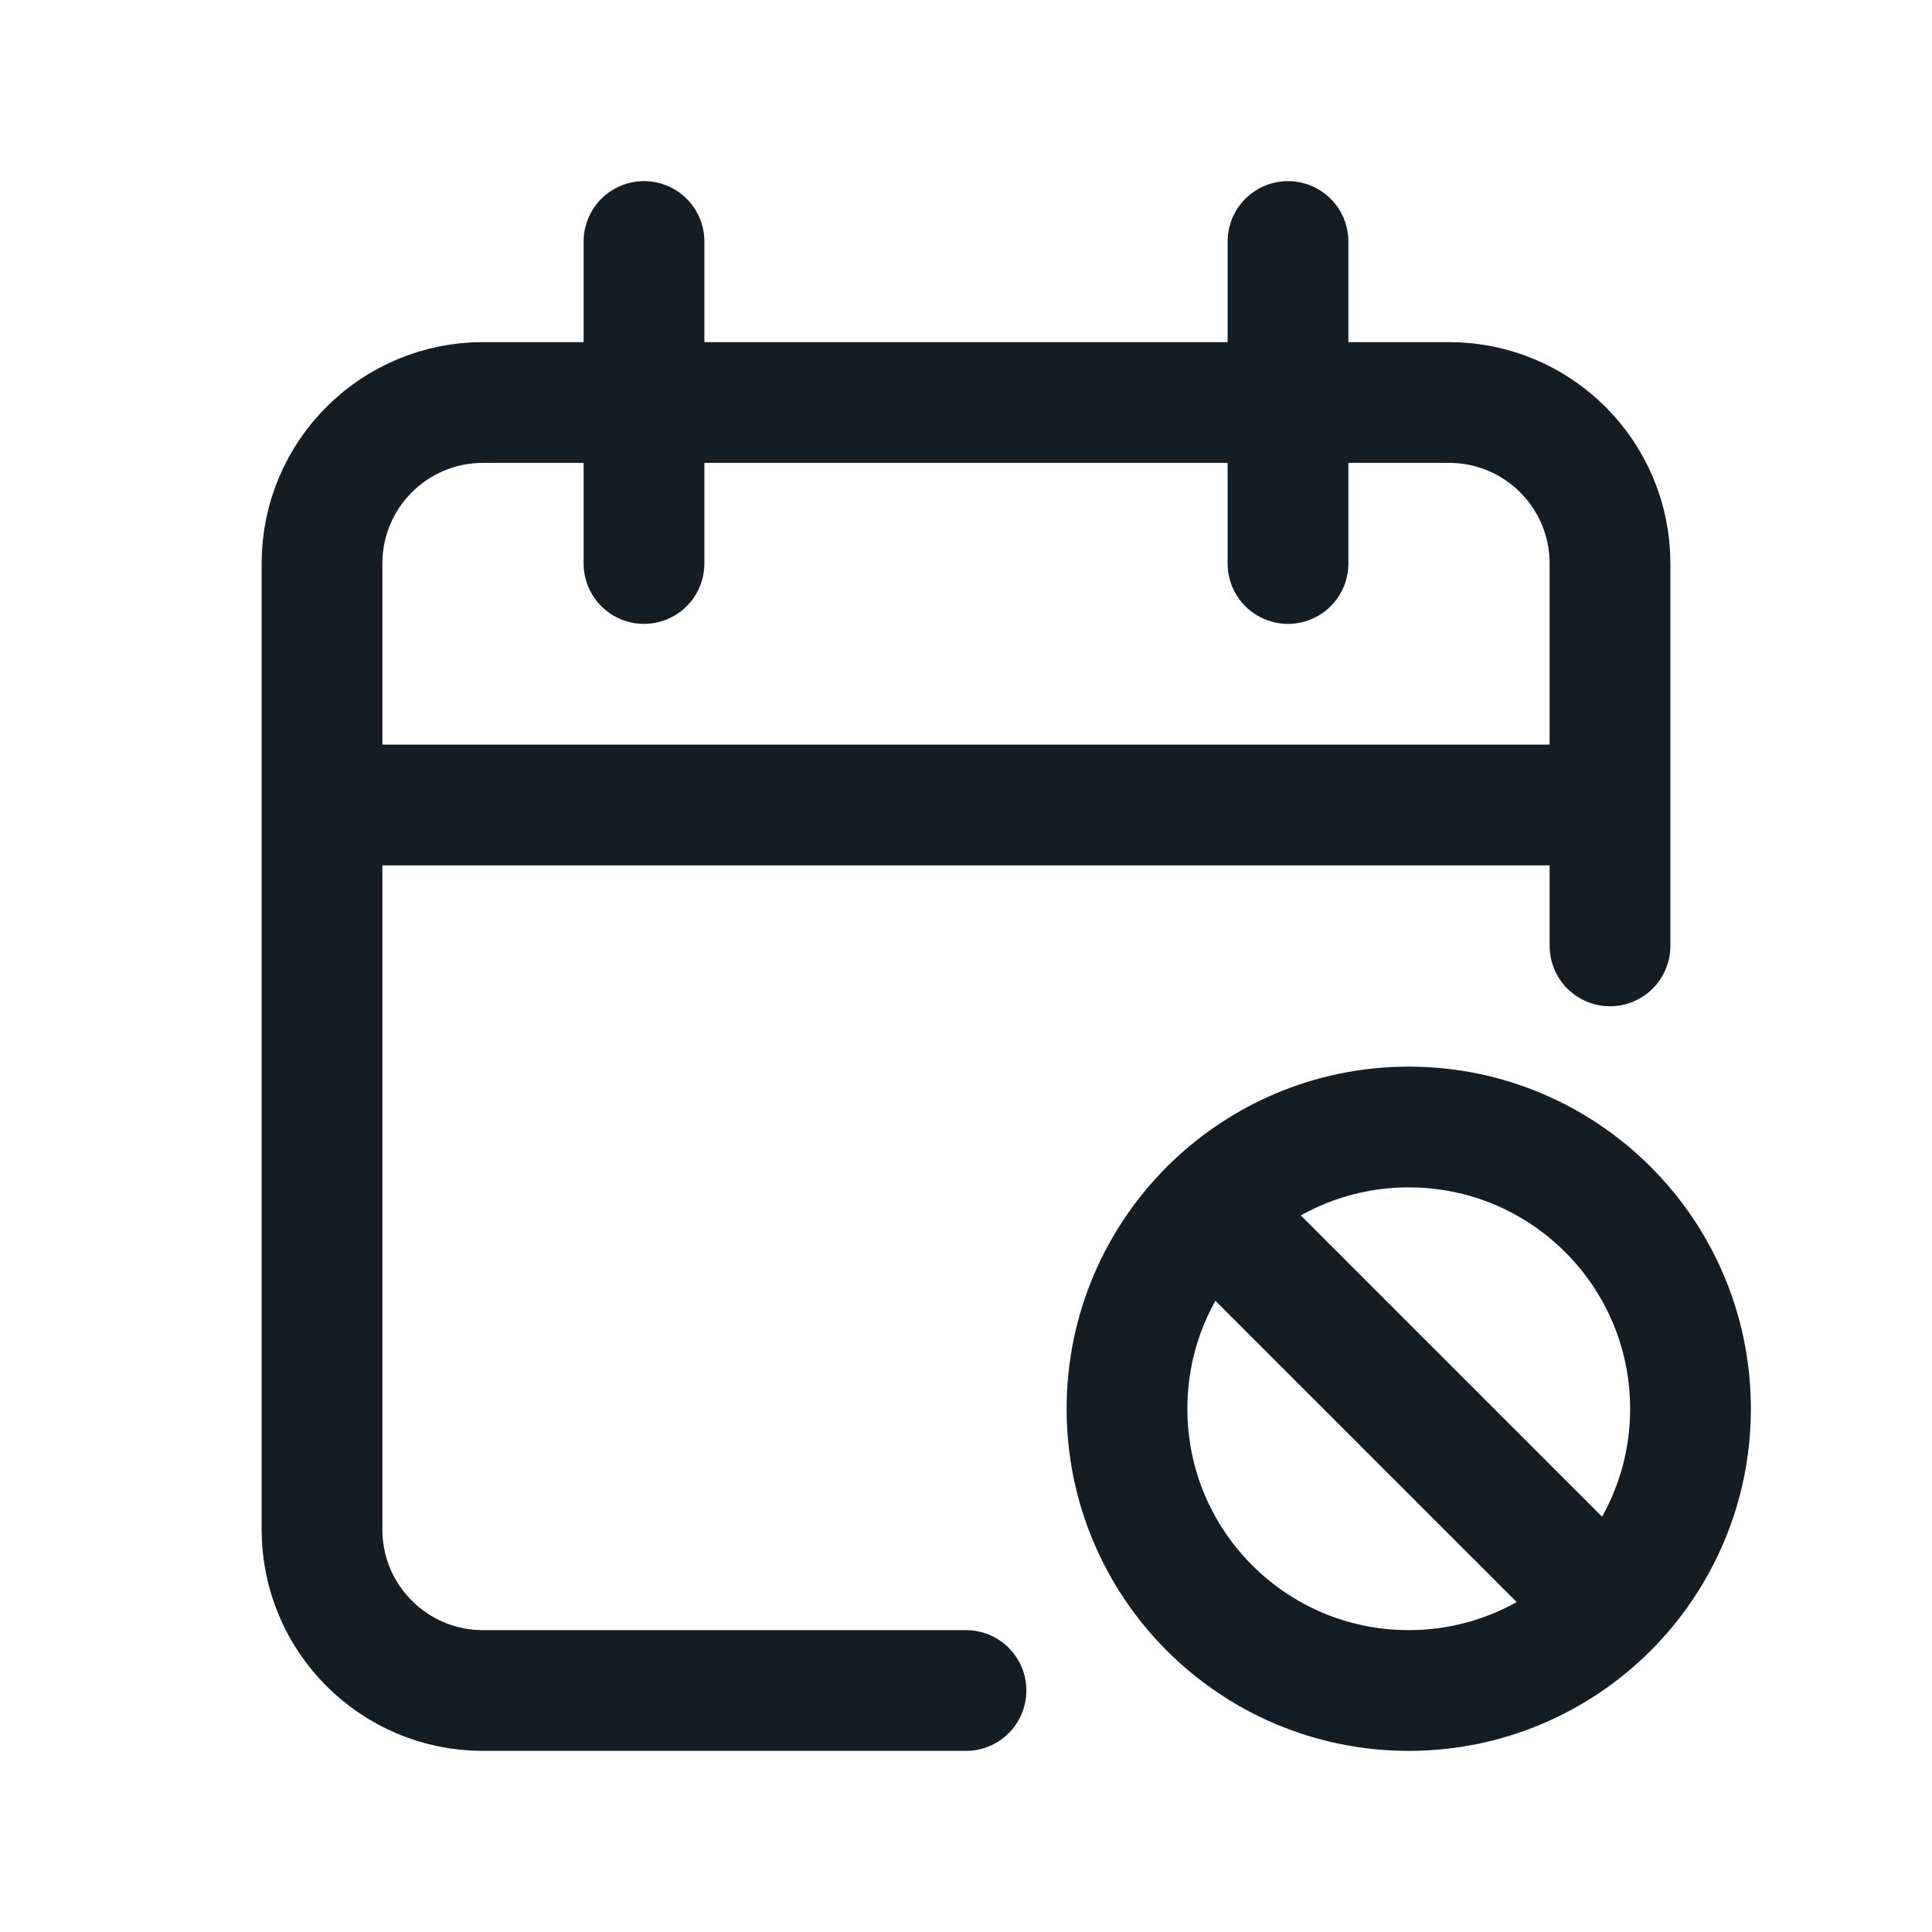 <svg width="24" height="24" viewBox="0 0 24 24" fill="none" xmlns="http://www.w3.org/2000/svg">
<path d="M8 5H6C4.895 5 4 5.895 4 7V10M8 5H16M8 5V3M8 5V7M16 5H18C19.105 5 20 5.895 20 7V10M16 5V3M16 5V7M20 10H4M20 10V11.75M4 10V19C4 20.105 4.895 21 6 21H12M15.025 15.025C14.392 15.659 14 16.534 14 17.5C14 19.433 15.567 21 17.5 21C18.466 21 19.341 20.608 19.975 19.975M15.025 15.025C15.659 14.392 16.534 14 17.5 14C19.433 14 21 15.567 21 17.5C21 18.466 20.608 19.341 19.975 19.975M15.025 15.025L19.975 19.975" stroke="#141C24" stroke-width="1.5" stroke-linecap="round"/>
</svg>

